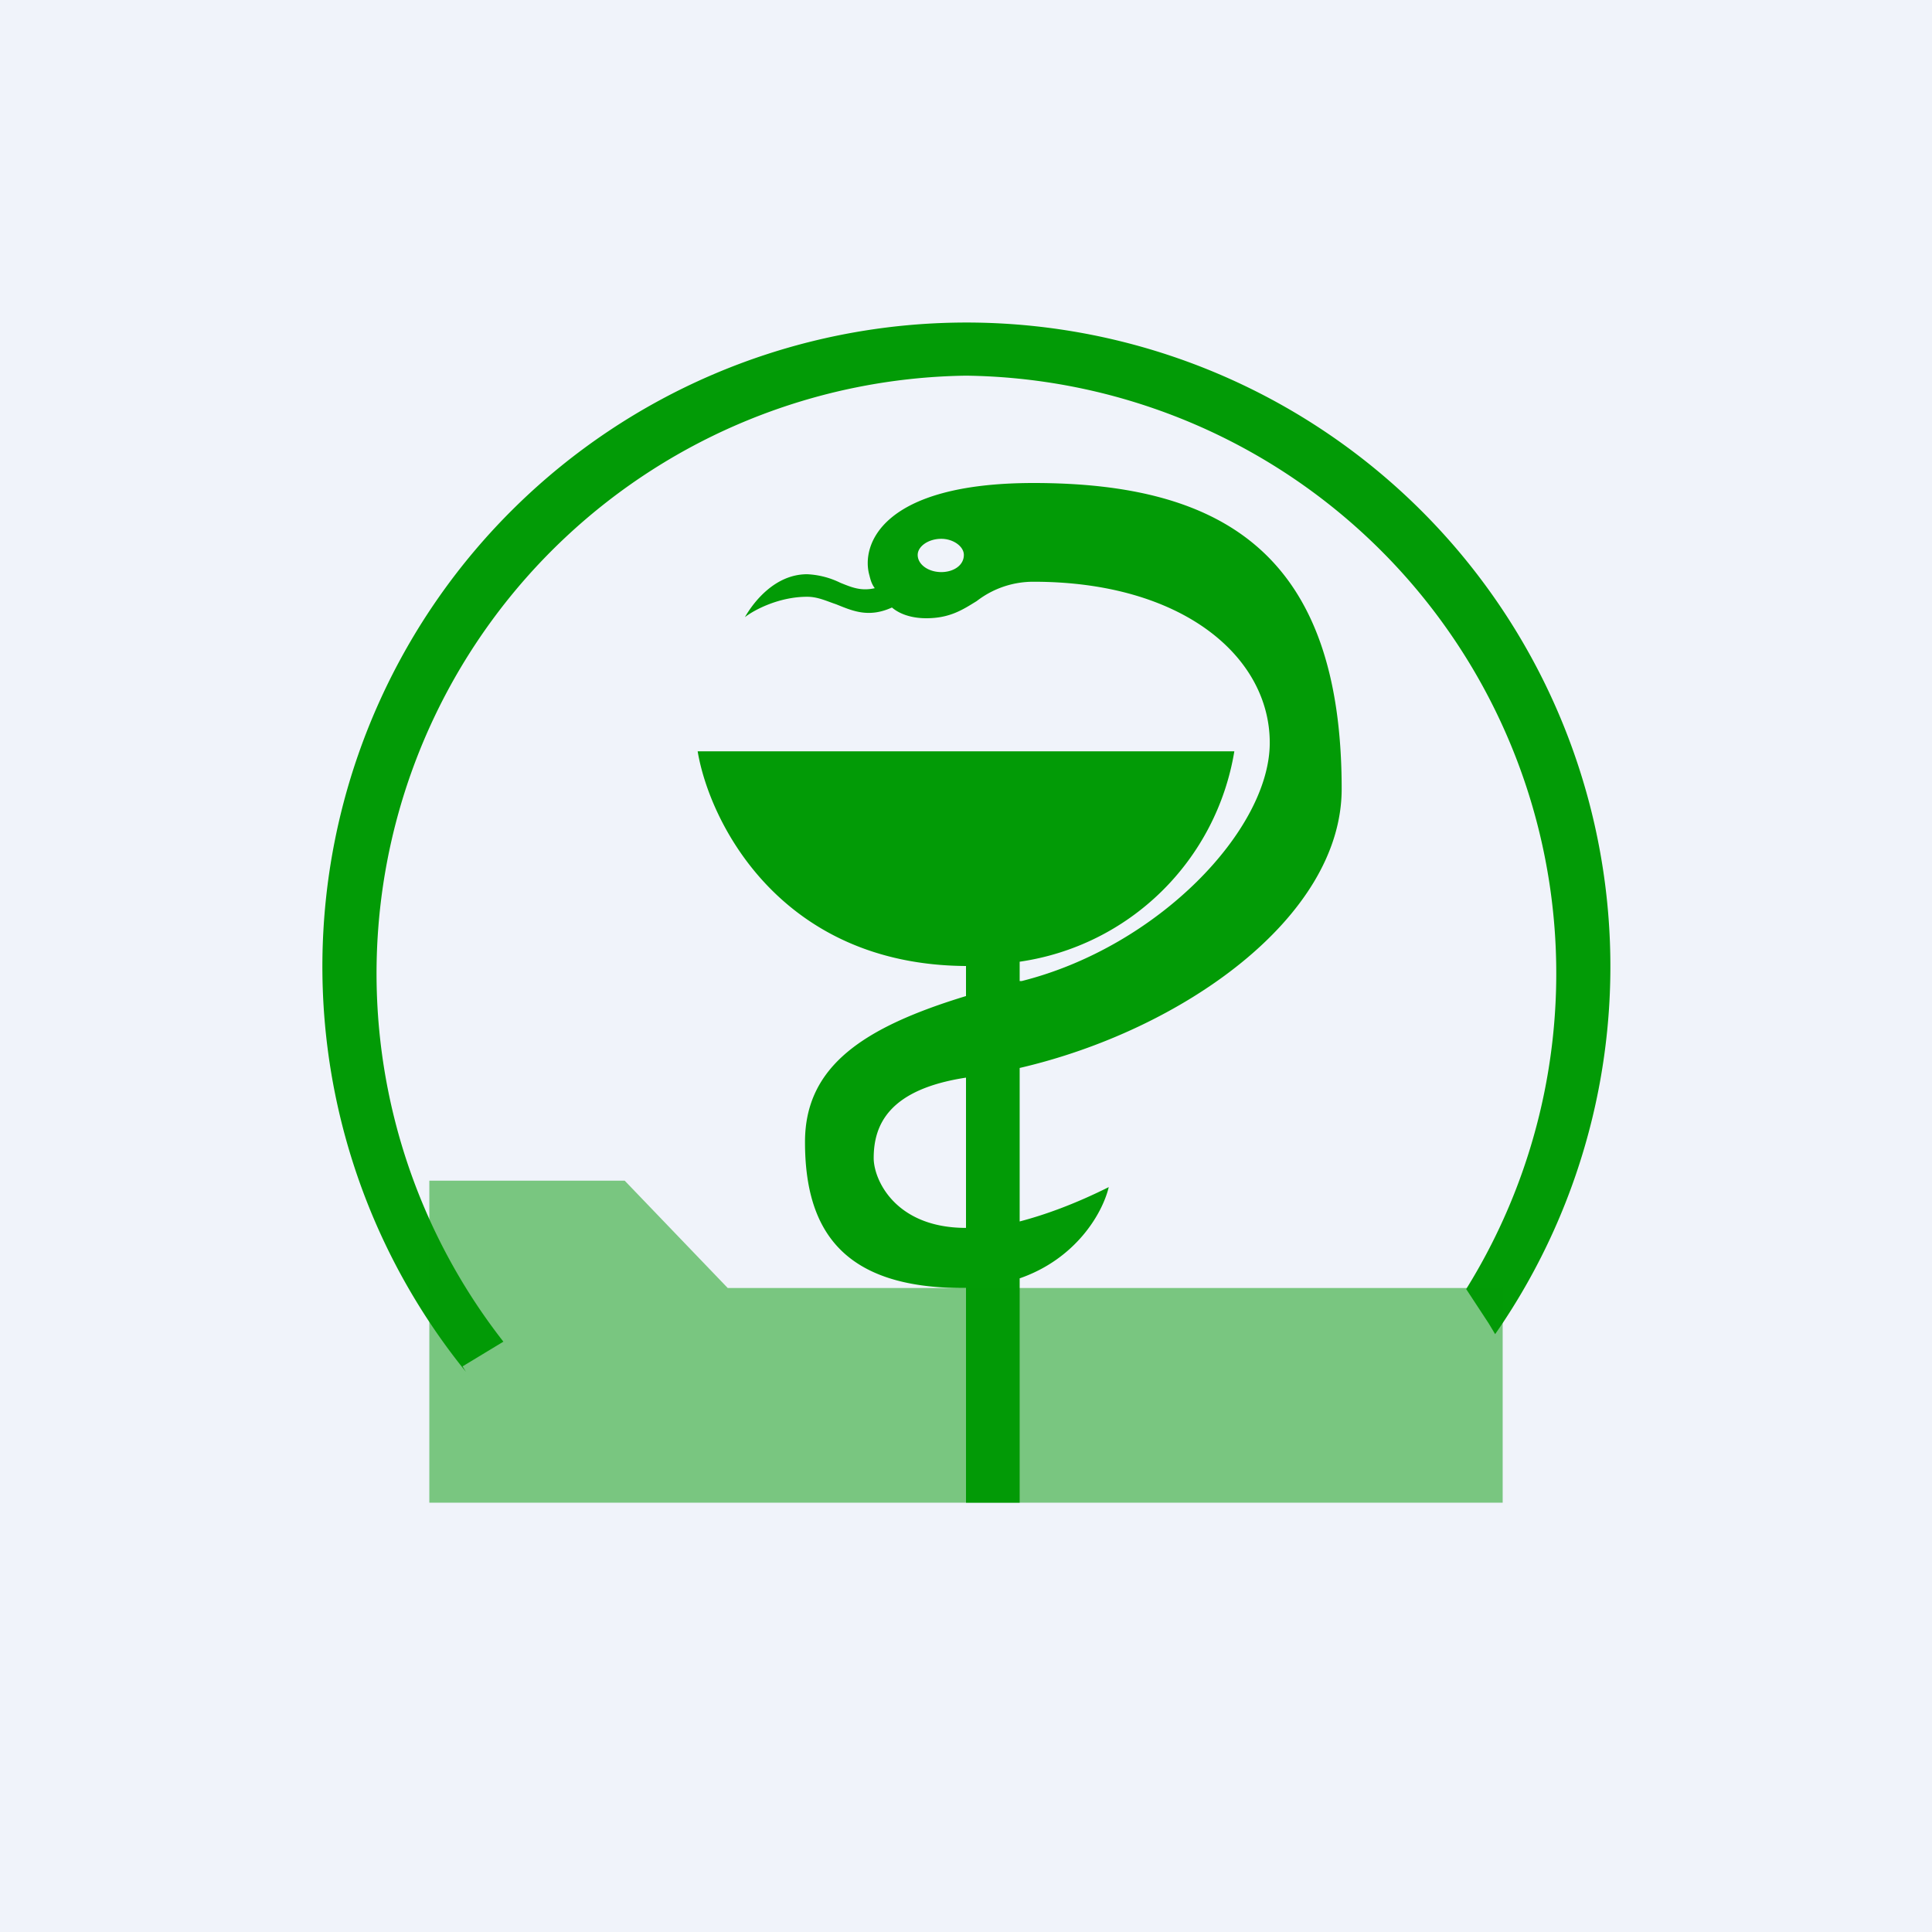 <!-- by TradingView --><svg width="18" height="18" viewBox="0 0 18 18" xmlns="http://www.w3.org/2000/svg"><path fill="#F0F3FA" d="M0 0h18v18H0z"/><path fill-rule="evenodd" d="M4.34 12.78a6 6 0 1 1 9.59-.35l-.06-.1-.21-.32A5.57 5.57 0 0 0 9 3.5a5.57 5.57 0 0 0-4.31 9l-.38.23.03.05ZM9.63 4.5c-1.42 0-1.61.58-1.53.86.01.04.02.08.05.12-.13.03-.22-.01-.32-.05a.78.78 0 0 0-.31-.08c-.3 0-.5.26-.58.4.09-.07.32-.19.58-.19.1 0 .18.04.27.07.15.06.3.13.52.03.07.06.18.1.32.1.22 0 .34-.08.47-.16a.86.86 0 0 1 .53-.18c1.39 0 2.2.7 2.2 1.5 0 .81-1.04 1.9-2.31 2.22H9.5v-.18a2.37 2.37 0 0 0 2-1.96h-5c.11.66.77 1.99 2.5 2v.28c-.95.29-1.5.65-1.5 1.36 0 .83.36 1.36 1.47 1.36H9v2h.5v-2.09c.52-.18.77-.6.83-.85-.32.16-.6.26-.83.32V9.95c1.51-.35 3-1.4 3-2.6 0-2.18-1.1-2.85-2.87-2.85ZM9 10.04c-.72.11-.86.44-.86.75 0 .2.2.65.86.65v-1.4Zm-.02-4.87c0 .1-.1.16-.21.16-.12 0-.22-.07-.22-.16 0-.08.1-.15.22-.15.11 0 .21.07.21.15Z" fill="#029B06"/><path opacity=".5" d="M4 11v3h10v-2H6.78l-.96-1H4Z" fill="#029B06"/></svg>